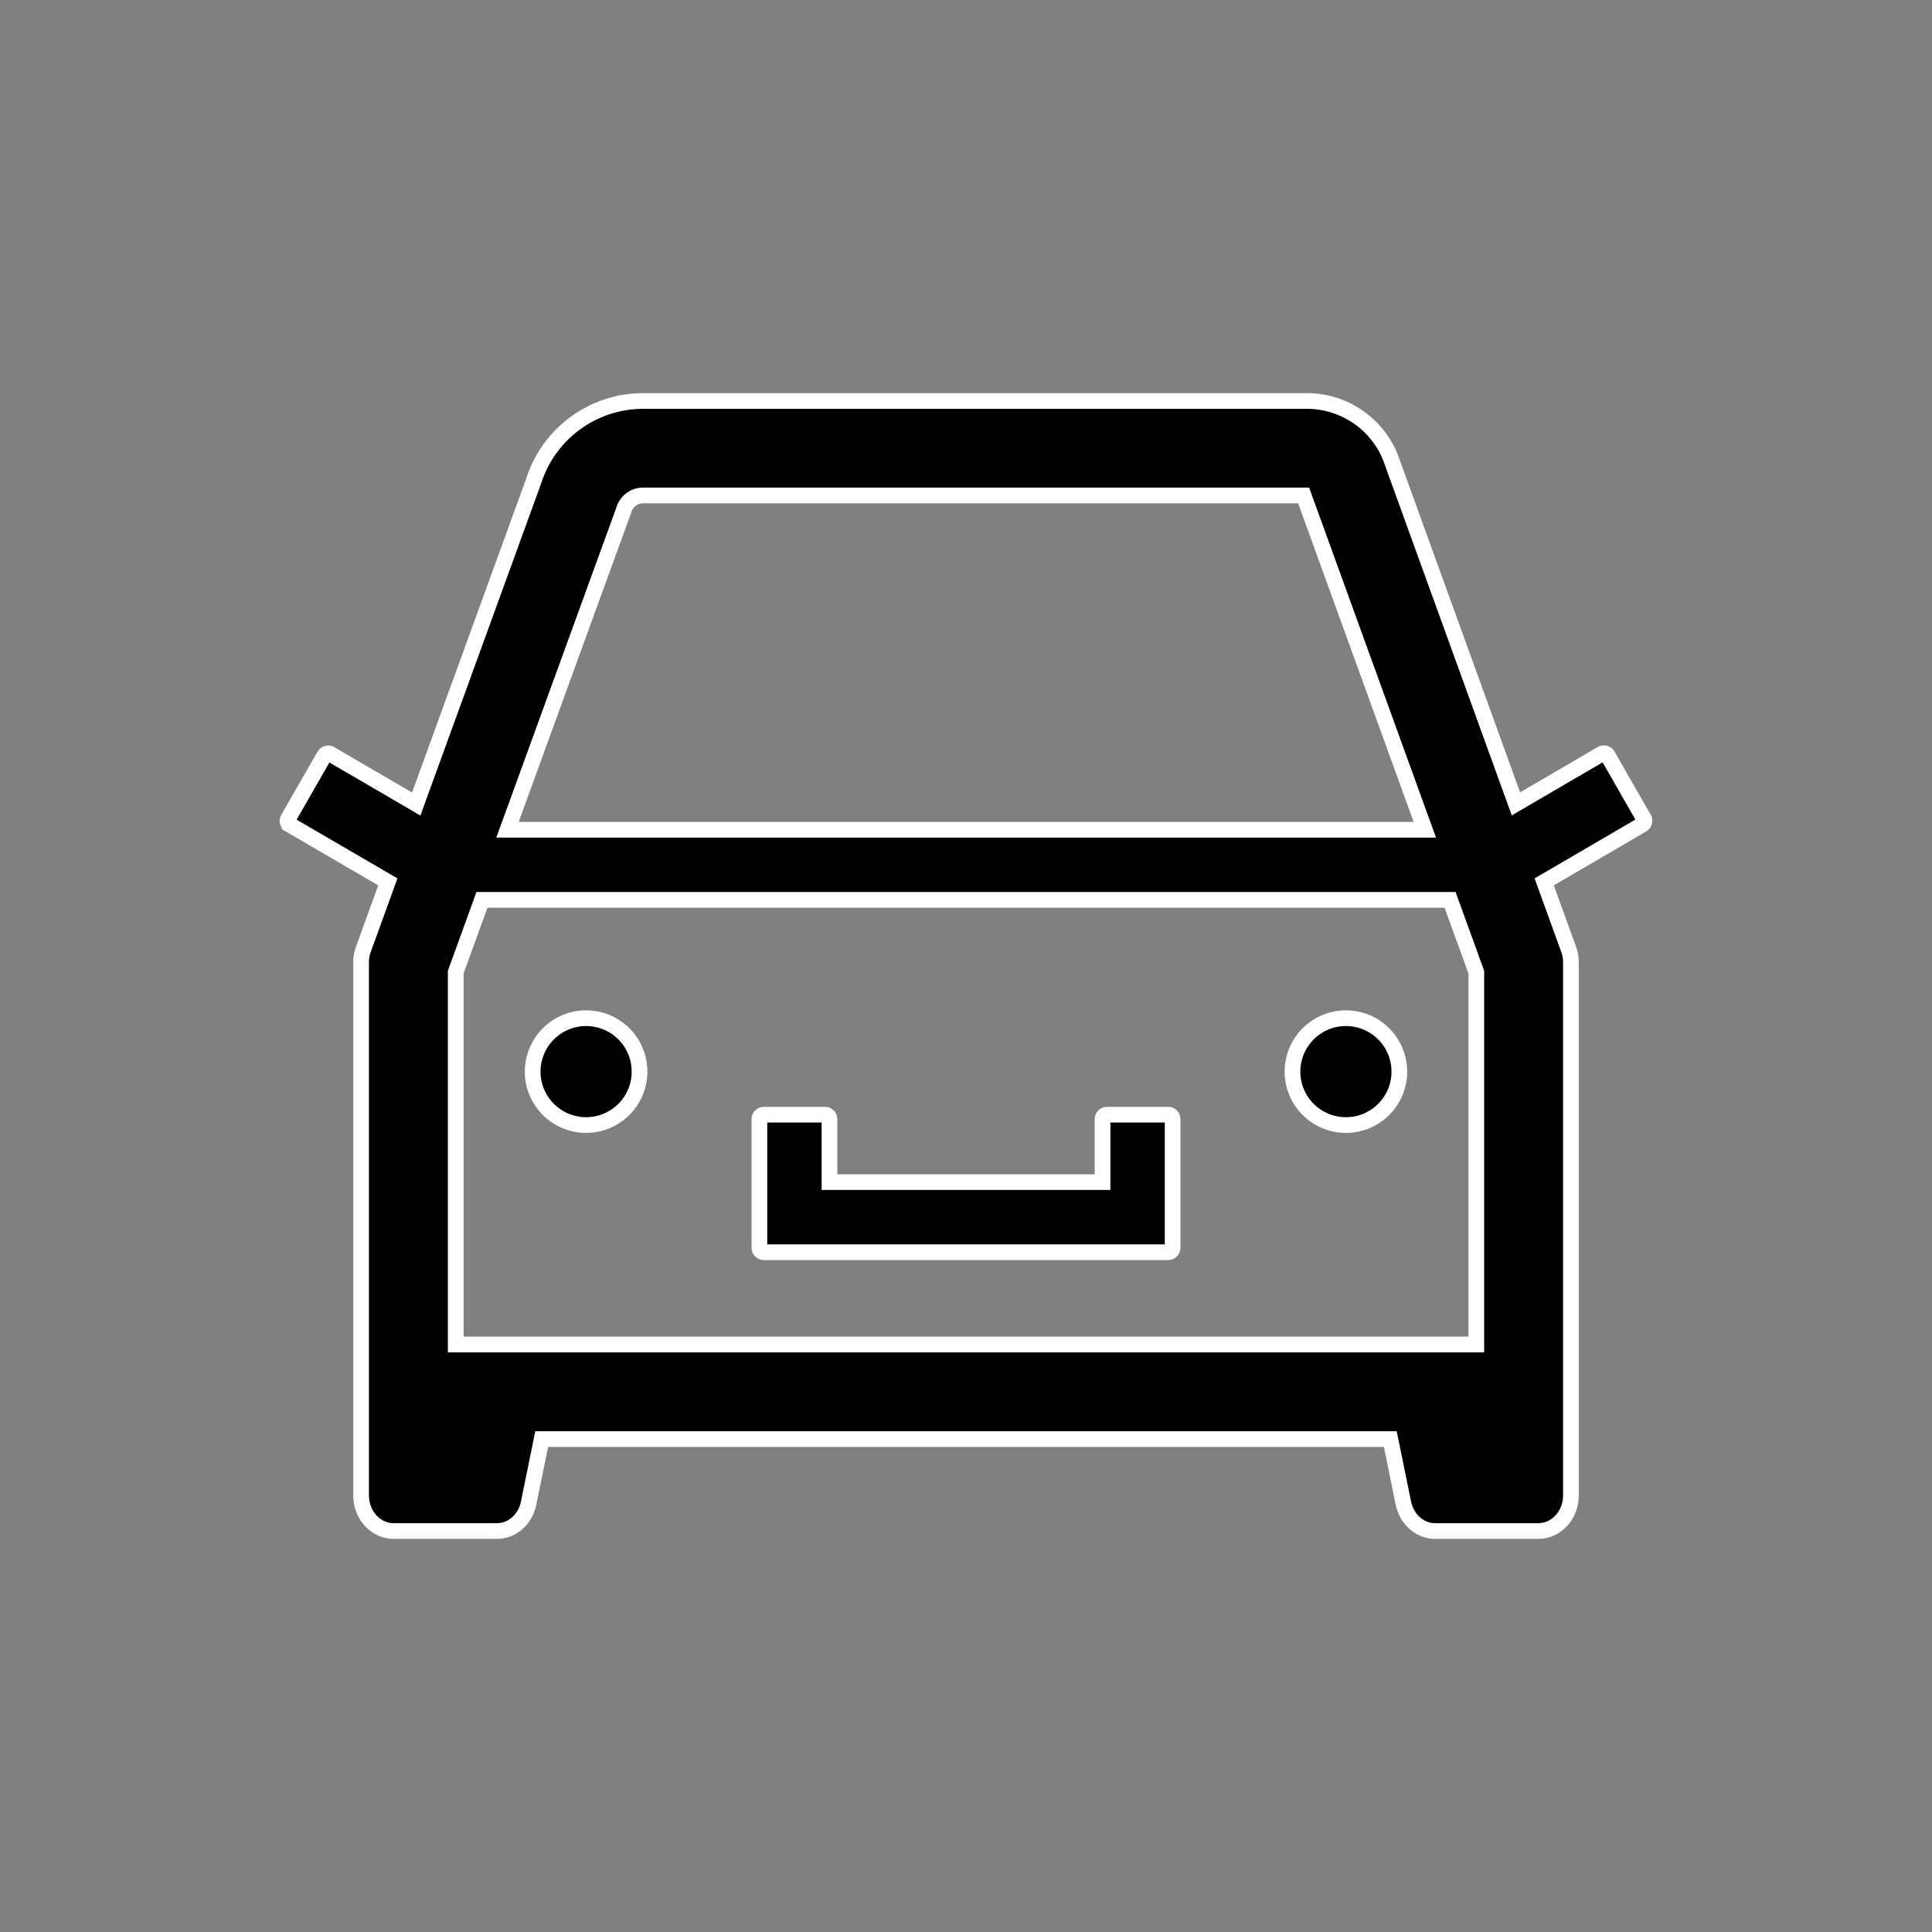 <svg width="80" height="80" viewBox="0 0 80 80" fill="none" xmlns="http://www.w3.org/2000/svg">
<rect x="0" y="0" width="80" height="80" fill="#808080" stroke="none"/>
<path d="M45.329 48.949H45.654V48.624V46.34C45.654 46.24 45.737 46.157 45.836 46.157H48.374C48.473 46.157 48.556 46.24 48.556 46.34V51.669C48.556 51.768 48.473 51.851 48.374 51.851H31.627C31.528 51.851 31.445 51.768 31.445 51.669V46.34C31.445 46.24 31.528 46.157 31.627 46.157H34.165C34.264 46.157 34.347 46.24 34.347 46.34V48.624V48.949H34.672H45.329ZM62.639 32.92L62.772 33.287L63.108 33.09L66.322 31.214C66.323 31.214 66.323 31.213 66.323 31.213C66.365 31.19 66.414 31.183 66.46 31.195C66.507 31.208 66.546 31.238 66.571 31.279C66.571 31.279 66.571 31.28 66.571 31.28L68.071 33.9C68.071 33.9 68.071 33.901 68.072 33.901C68.094 33.943 68.1 33.991 68.087 34.037C68.074 34.083 68.044 34.122 68.002 34.146L68.001 34.147L64.176 36.38L63.942 36.516L64.034 36.771L64.954 39.308L64.955 39.312C65.017 39.477 65.049 39.654 65.049 39.832V61.919C65.049 62.759 64.423 63.396 63.705 63.396H59.417C58.81 63.396 58.256 62.934 58.111 62.241C58.111 62.24 58.111 62.24 58.111 62.24L57.623 59.85L57.57 59.59H57.305H22.696H22.431L22.378 59.85L21.889 62.241L21.889 62.242C21.751 62.932 21.193 63.396 20.584 63.396H16.296C15.578 63.396 14.952 62.759 14.952 61.919V39.832C14.952 39.654 14.983 39.477 15.046 39.312L15.046 39.312L15.047 39.308L15.967 36.771L16.059 36.516L15.825 36.38L11.993 34.147L11.993 34.146C11.906 34.096 11.878 33.99 11.927 33.905L11.928 33.904L13.43 31.286C13.43 31.286 13.43 31.286 13.43 31.285C13.455 31.244 13.494 31.214 13.541 31.202C13.587 31.189 13.636 31.196 13.678 31.22C13.678 31.22 13.679 31.22 13.679 31.22L16.9 33.097L17.236 33.293L17.368 32.927L22.101 19.911L22.101 19.911L22.104 19.9C22.74 17.934 24.569 16.604 26.629 16.604L54.114 16.604L54.114 16.604C54.905 16.604 55.675 16.854 56.314 17.32C56.953 17.785 57.427 18.442 57.668 19.195L57.668 19.195L57.672 19.206L62.639 32.92ZM61.131 40.314V40.257L61.112 40.203L60.122 37.476L60.045 37.262H59.817H20.184H19.956L19.879 37.476L18.889 40.203L18.87 40.257V40.314V55.348V55.672H19.195H60.806H61.131V55.348V40.314ZM25.787 21.237L25.787 21.237L25.785 21.243L21.173 33.923L21.014 34.359H21.478H58.536H58.999L58.841 33.923L54.058 20.729L53.98 20.515H53.753H26.629C26.265 20.515 25.952 20.746 25.839 21.086L25.839 21.086L25.836 21.093L25.814 21.165L25.787 21.237ZM54.167 45.938C53.752 45.523 53.519 44.961 53.519 44.374C53.519 43.787 53.752 43.224 54.167 42.809C54.582 42.394 55.145 42.161 55.732 42.161C56.319 42.161 56.881 42.394 57.296 42.809C57.711 43.224 57.944 43.787 57.944 44.374C57.944 44.961 57.711 45.523 57.296 45.938C56.881 46.353 56.319 46.586 55.732 46.586C55.145 46.586 54.582 46.353 54.167 45.938ZM22.705 45.938C22.29 45.523 22.057 44.961 22.057 44.374C22.057 43.787 22.29 43.224 22.705 42.809C23.12 42.394 23.682 42.161 24.269 42.161C24.856 42.161 25.419 42.394 25.834 42.809C26.249 43.224 26.482 43.787 26.482 44.374C26.482 44.961 26.249 45.523 25.834 45.938C25.419 46.353 24.856 46.586 24.269 46.586C23.682 46.586 23.12 46.353 22.705 45.938Z" fill="black" stroke="white" stroke-width="0.65"/>
</svg>
